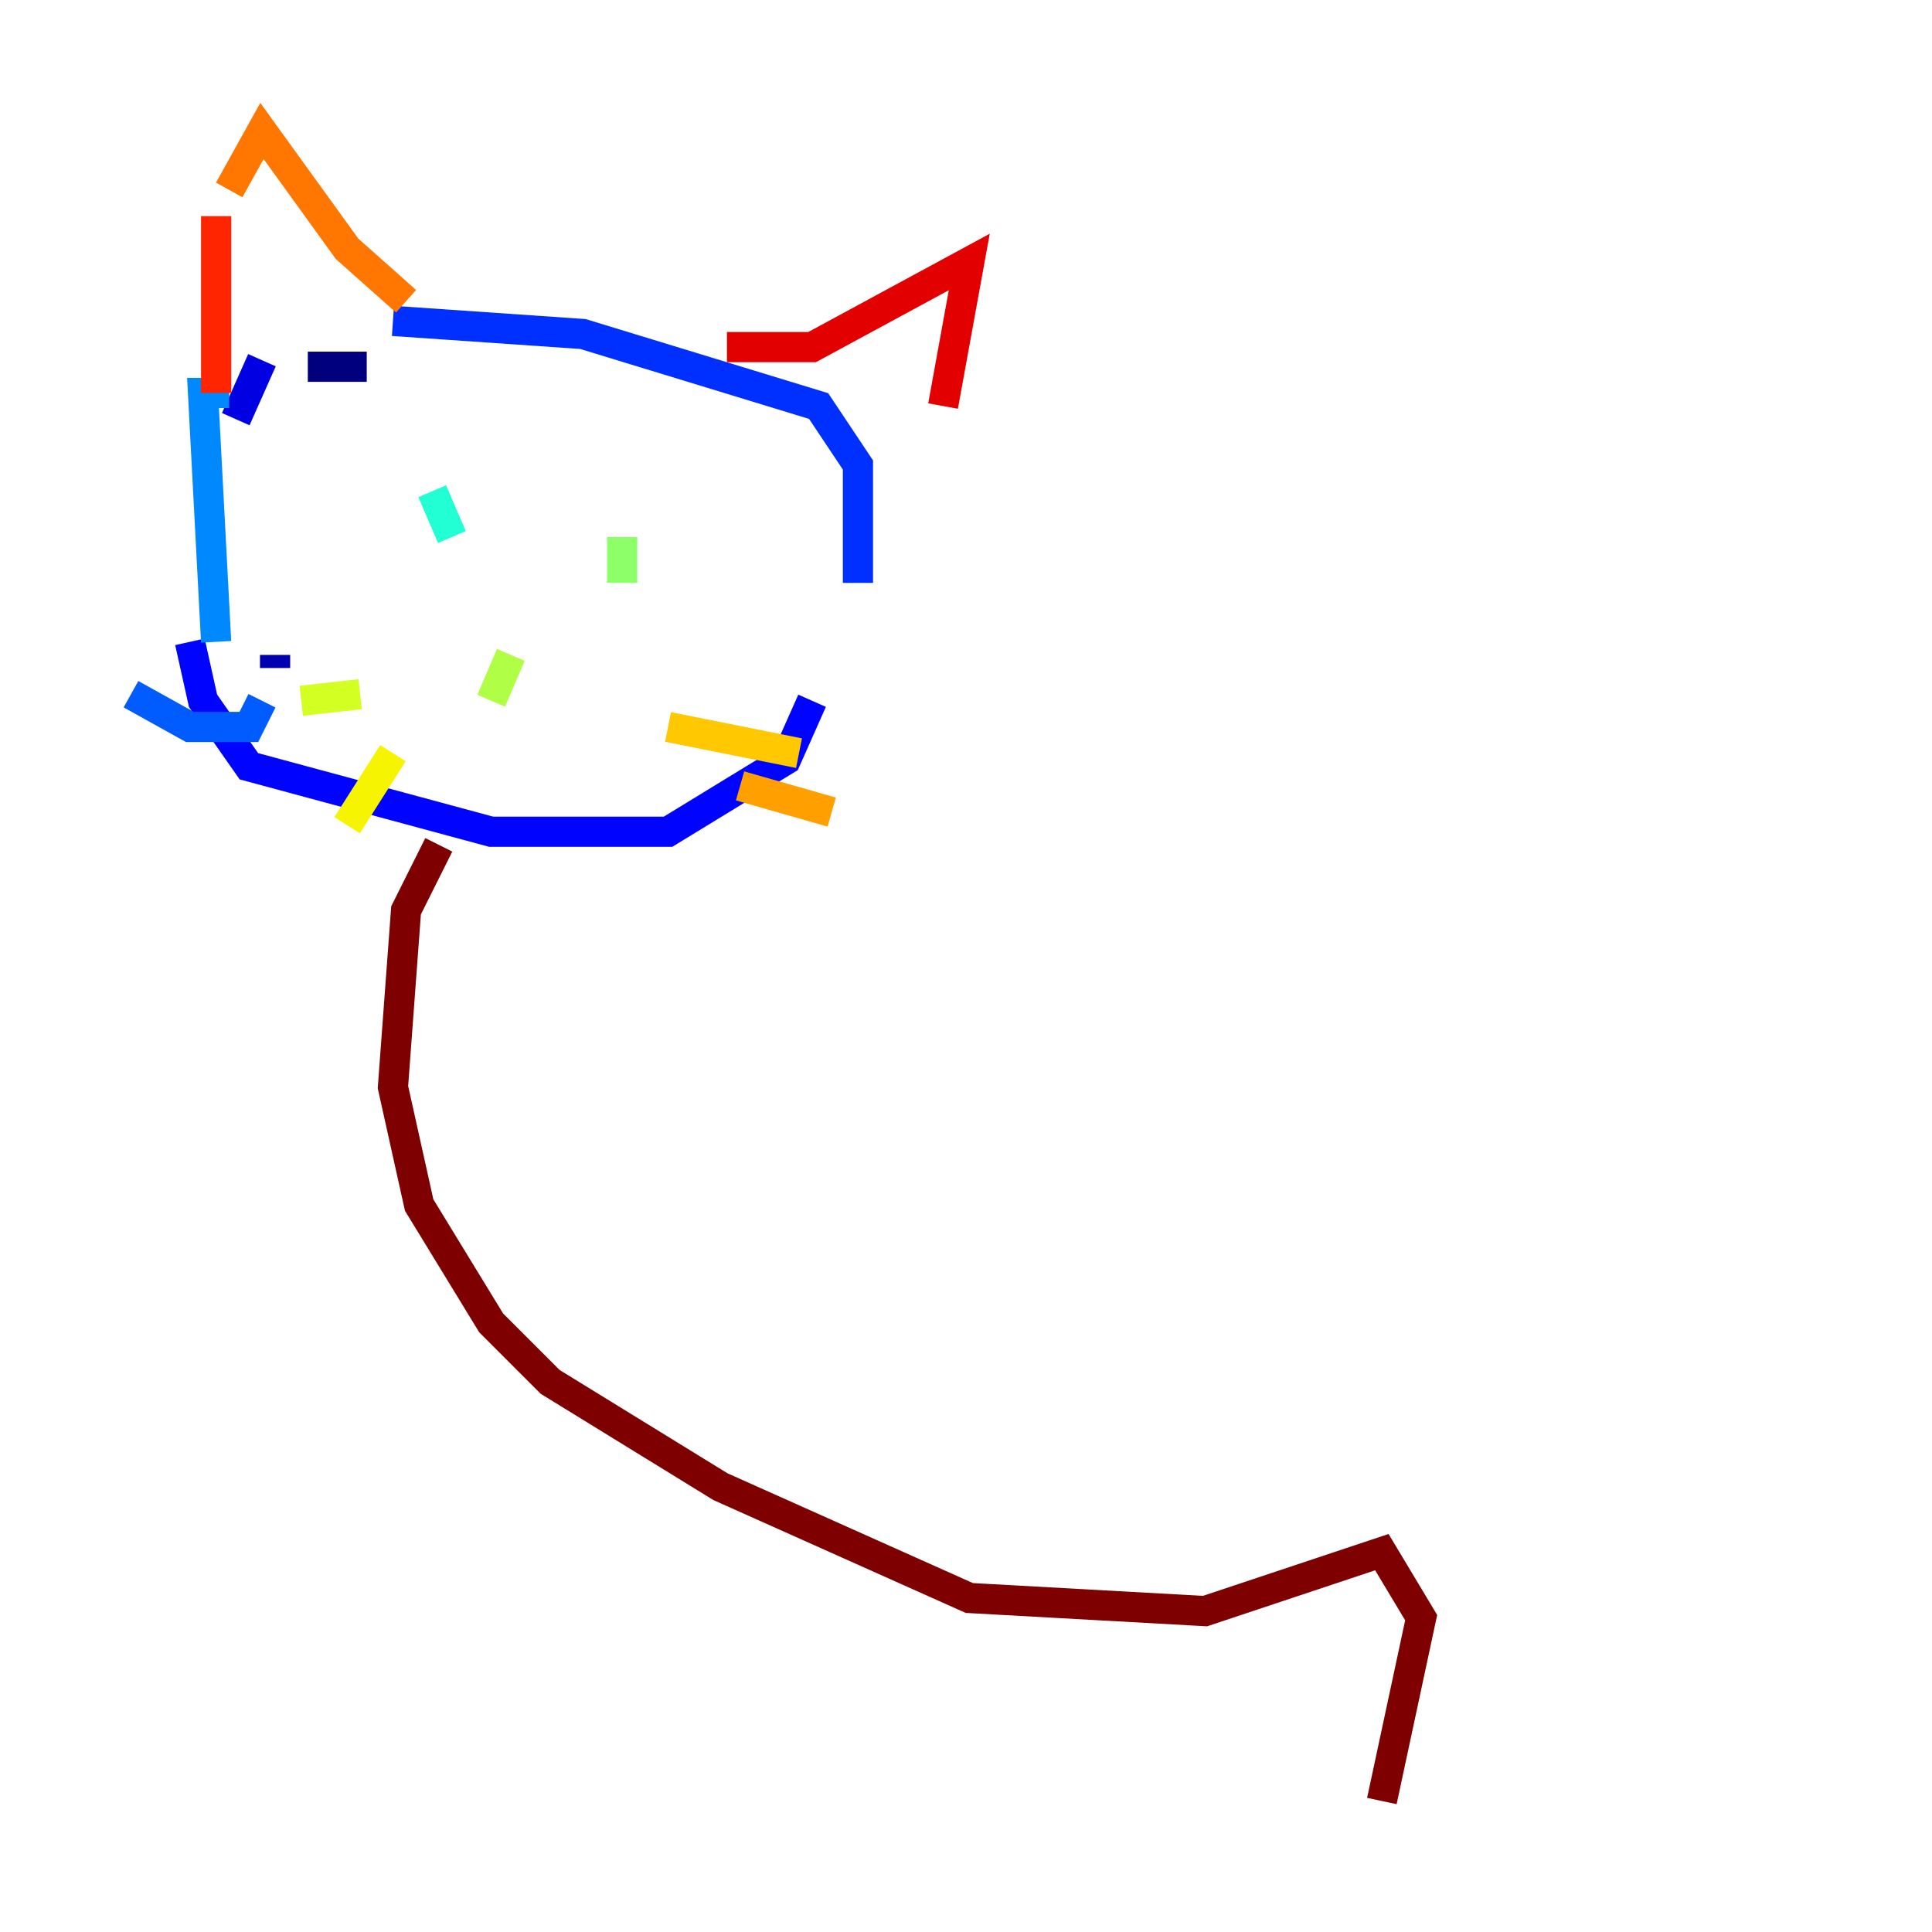 <?xml version="1.0" encoding="utf-8" ?>
<svg baseProfile="tiny" height="128" version="1.2" viewBox="0,0,128,128" width="128" xmlns="http://www.w3.org/2000/svg" xmlns:ev="http://www.w3.org/2001/xml-events" xmlns:xlink="http://www.w3.org/1999/xlink"><defs /><polyline fill="none" points="24.298,24.298 20.393,24.298" stroke="#00007f" stroke-width="2" /><polyline fill="none" points="18.224,44.258 18.224,43.39" stroke="#0000b1" stroke-width="2" /><polyline fill="none" points="17.356,23.864 15.62,27.77" stroke="#0000e3" stroke-width="2" /><polyline fill="none" points="12.583,42.522 13.451,46.427 16.488,50.766 32.542,55.105 44.258,55.105 52.068,50.332 53.803,46.427" stroke="#0004ff" stroke-width="2" /><polyline fill="none" points="56.841,38.617 56.841,30.807 54.237,26.902 38.617,22.129 26.034,21.261" stroke="#0030ff" stroke-width="2" /><polyline fill="none" points="8.678,45.993 12.583,48.163 16.488,48.163 17.356,46.427" stroke="#005cff" stroke-width="2" /><polyline fill="none" points="14.319,42.522 13.451,26.034 15.186,26.034" stroke="#0088ff" stroke-width="2" /><polyline fill="none" points="22.997,32.542 22.997,32.542" stroke="#00b4ff" stroke-width="2" /><polyline fill="none" points="40.352,32.542 40.352,32.542" stroke="#00e4f7" stroke-width="2" /><polyline fill="none" points="28.637,32.542 29.939,35.58" stroke="#22ffd4" stroke-width="2" /><polyline fill="none" points="39.485,34.712 39.485,34.712" stroke="#46ffb0" stroke-width="2" /><polyline fill="none" points="42.522,36.447 42.522,36.447" stroke="#69ff8d" stroke-width="2" /><polyline fill="none" points="41.22,35.58 41.22,38.617" stroke="#8dff69" stroke-width="2" /><polyline fill="none" points="33.844,43.39 32.542,46.427" stroke="#b0ff46" stroke-width="2" /><polyline fill="none" points="23.864,45.993 19.959,46.427" stroke="#d4ff22" stroke-width="2" /><polyline fill="none" points="26.034,49.898 22.997,54.671" stroke="#f7f400" stroke-width="2" /><polyline fill="none" points="44.258,48.163 52.936,49.898" stroke="#ffc800" stroke-width="2" /><polyline fill="none" points="49.031,52.068 55.105,53.803" stroke="#ff9f00" stroke-width="2" /><polyline fill="none" points="26.902,19.959 22.997,16.488 17.356,8.678 15.186,12.583" stroke="#ff7600" stroke-width="2" /><polyline fill="none" points="12.583,25.166 12.583,25.166" stroke="#ff4d00" stroke-width="2" /><polyline fill="none" points="14.319,14.319 14.319,26.034" stroke="#ff2500" stroke-width="2" /><polyline fill="none" points="48.163,22.997 53.803,22.997 64.217,17.356 62.481,26.902" stroke="#e30000" stroke-width="2" /><polyline fill="none" points="59.444,32.542 59.444,32.542" stroke="#b10000" stroke-width="2" /><polyline fill="none" points="29.071,55.973 26.902,60.312 26.034,72.027 27.77,79.837 32.542,87.647 36.447,91.552 47.729,98.495 64.217,105.871 79.837,106.739 91.552,102.834 94.156,107.173 91.552,119.322" stroke="#7f0000" stroke-width="2" /></svg>
